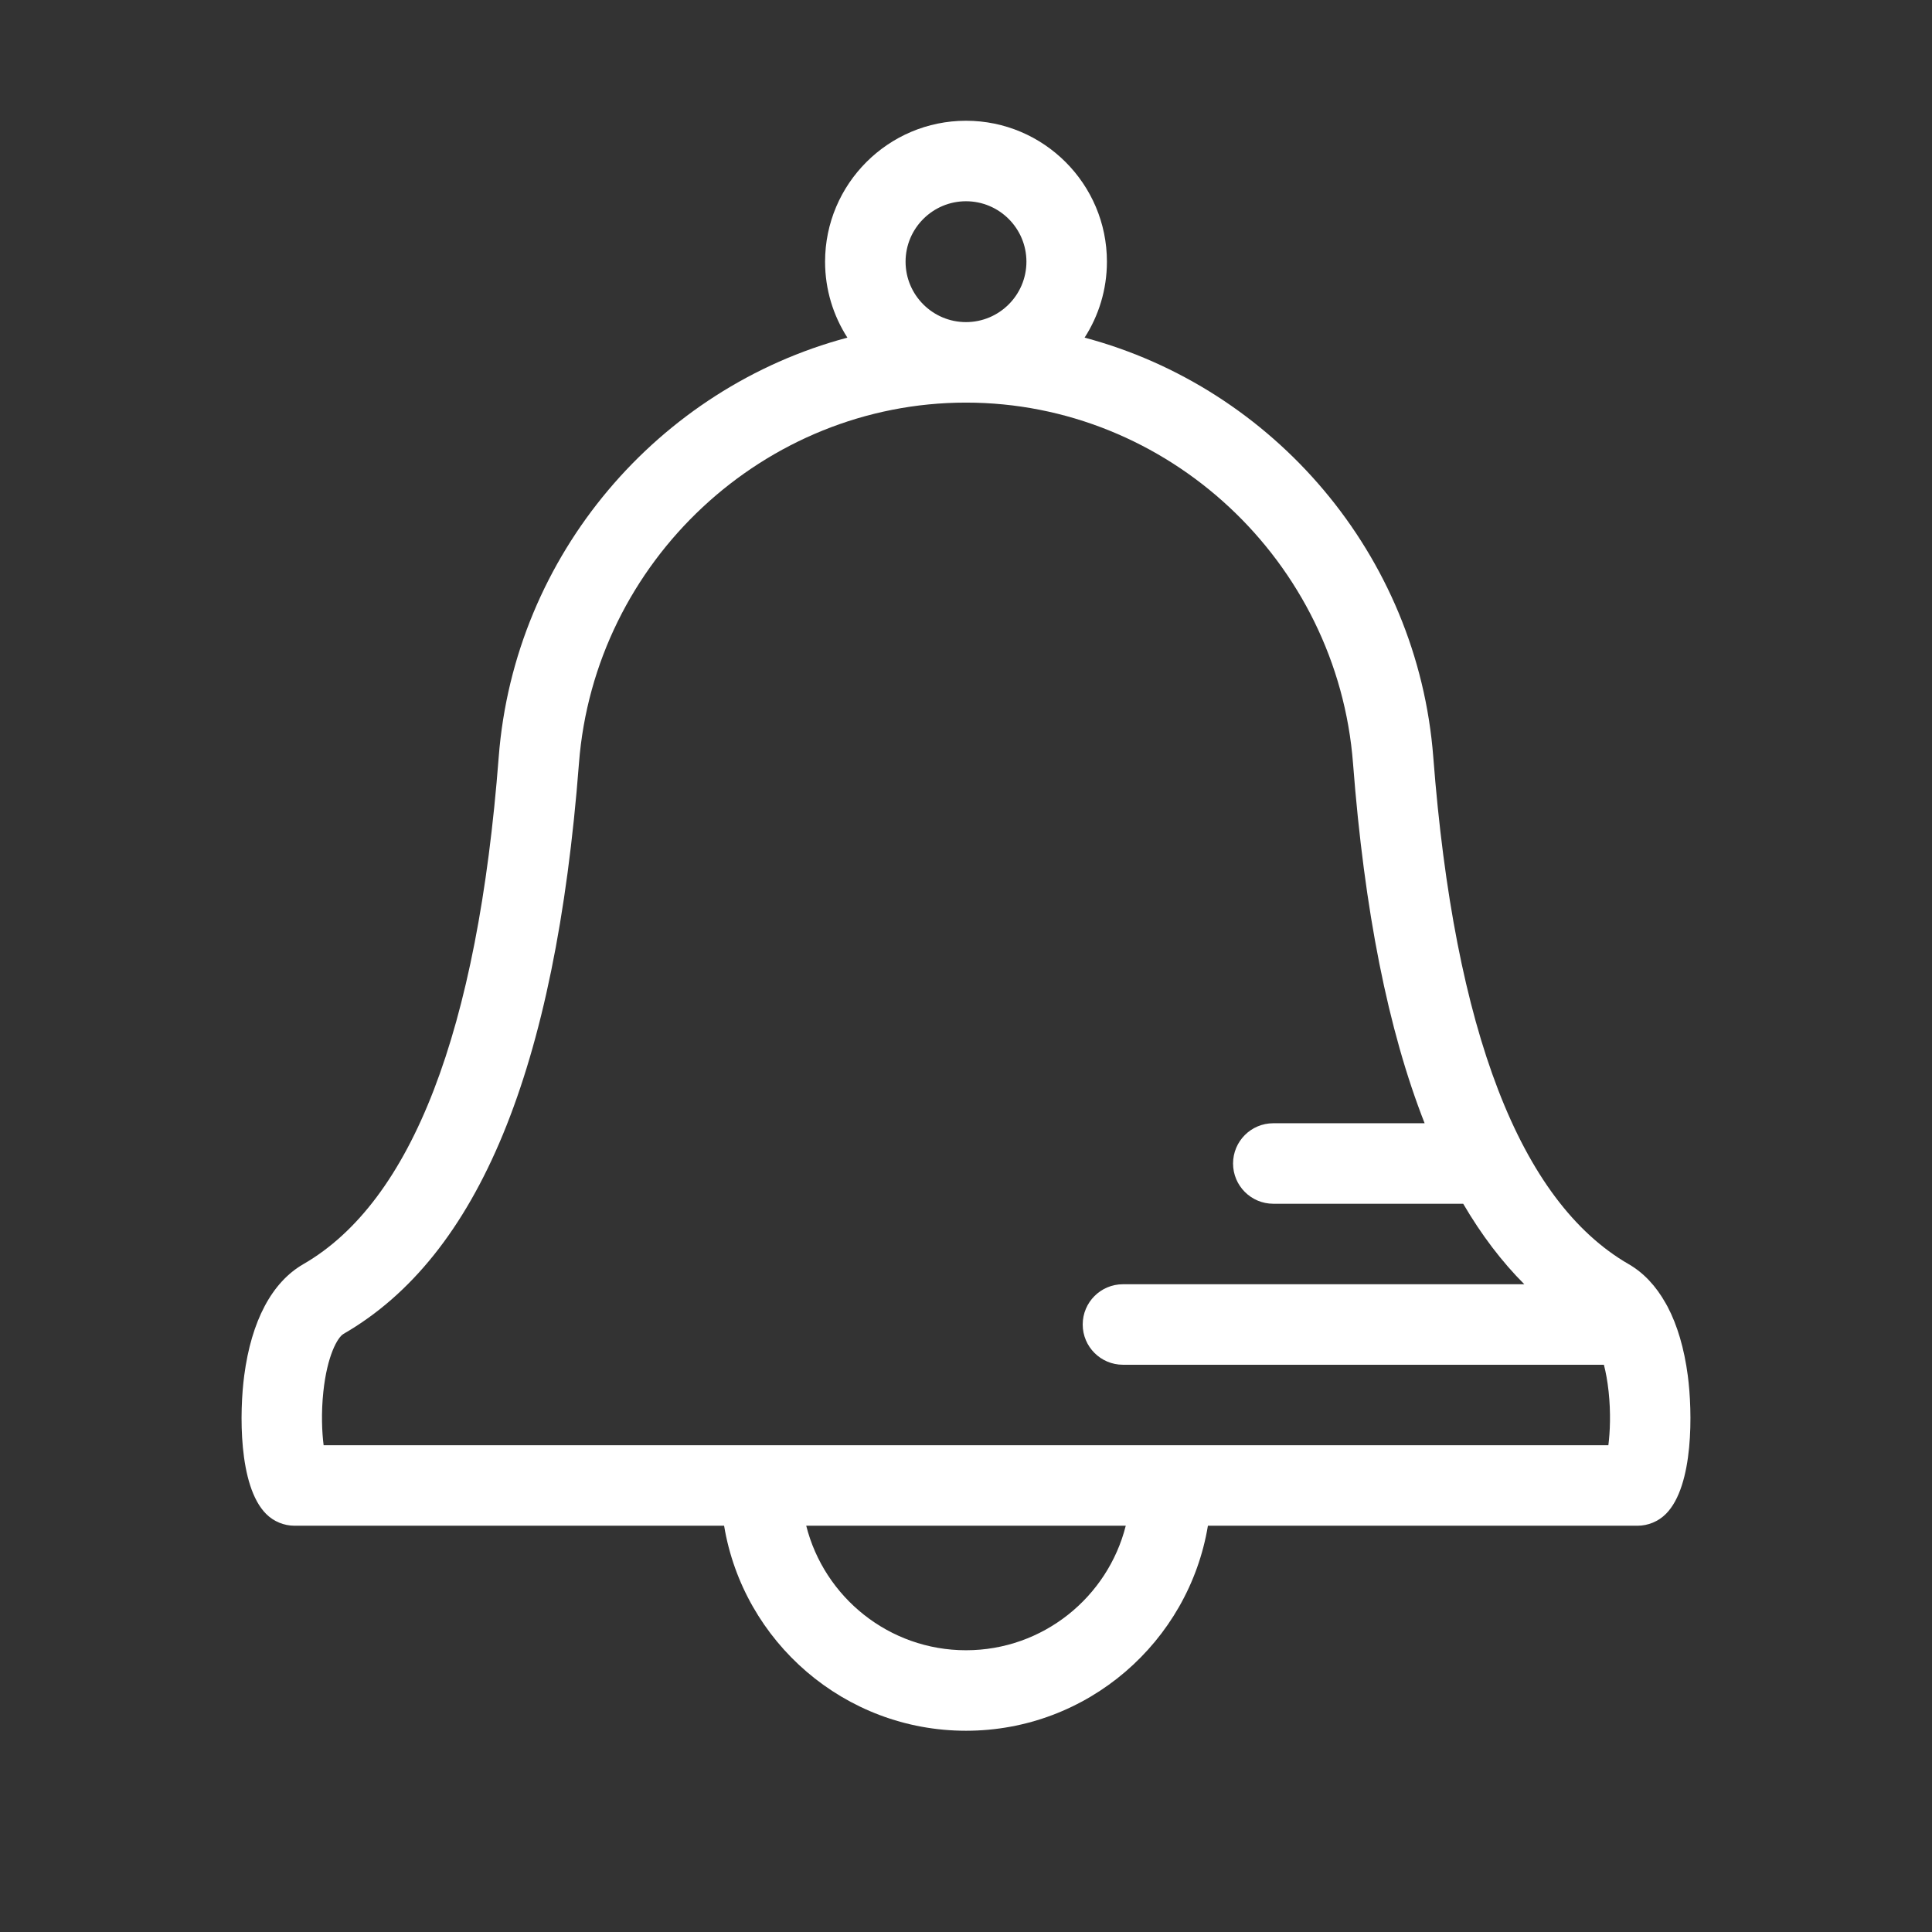 <!-- TODO: Figure out which part is the actual bell and make that the outline-->

<svg xmlns="http://www.w3.org/2000/svg" xmlns:xlink="http://www.w3.org/1999/xlink" fill="#FFFFFF" height="1200px" width="1200px" version="1.1" id="Layer_1" viewBox="0 0 512 512" xml:space="preserve">
<rect x="0" y="0" width="512" height="512" fill="#333333" stroke="none"/>
<g transform="translate(0, 32)">
	<g>
		<g>
			<path d="M441.904,314.239c-0.142-0.284-0.295-0.559-0.463-0.828c-2.579-4.601-5.867-8.114-9.823-10.396     c-28.787-16.613-46.208-61.816-51.781-134.352c-4.133-53.8-42.494-97.895-92.406-111.187c3.738-5.813,5.915-12.72,5.915-20.129     C293.347,16.754,276.592,0,255.998,0c-20.592,0-37.346,16.754-37.346,37.348c0,7.409,2.179,14.315,5.915,20.129     c-49.912,13.291-88.273,57.387-92.408,111.187c-5.573,72.536-22.994,117.738-51.779,134.352     c-8.337,4.811-13.755,15.027-15.665,29.548c-1.239,9.426-1.621,29.217,5.817,36.649c2,1.999,4.713,3.122,7.539,3.122h113.823     c5.104,30.781,31.9,54.332,64.107,54.332c32.206,0,59.001-23.551,64.107-54.332h113.821c2.827,0,5.539-1.123,7.539-3.122     c7.44-7.437,7.056-27.234,5.814-36.663C446.33,325.338,444.513,319.191,441.904,314.239z M255.998,21.333     c8.831,0,16.015,7.184,16.015,16.015c0,8.83-7.183,16.014-16.015,16.014c-8.829,0-16.013-7.184-16.013-16.014     C239.986,28.517,247.17,21.333,255.998,21.333z M255.998,405.333c-20.398,0-37.569-14.061-42.341-32.998h84.681     C293.567,391.272,276.396,405.333,255.998,405.333z M426.234,351.002H85.763c-0.442-3.487-0.675-8.542-0.067-14.235     c1.021-9.532,3.756-14.356,5.346-15.275c35.748-20.631,56.156-70.087,62.387-151.194c4.118-53.609,49.173-95.603,102.568-95.603     c53.396,0,98.45,41.995,102.568,95.603c2.998,39.019,9.285,70.691,18.975,95.374h-40.1c-5.889,0-10.667,4.775-10.667,10.667     s4.778,10.667,10.667,10.667h50.323c4.822,8.249,10.221,15.35,16.197,21.333H297.596c-5.889,0-10.667,4.775-10.667,10.667     c0,5.891,4.778,10.667,10.667,10.667H425.05c0.512,1.988,0.953,4.338,1.248,7.093     C426.909,342.459,426.675,347.514,426.234,351.002z"/>
		</g>
	</g>
</g>
</svg>